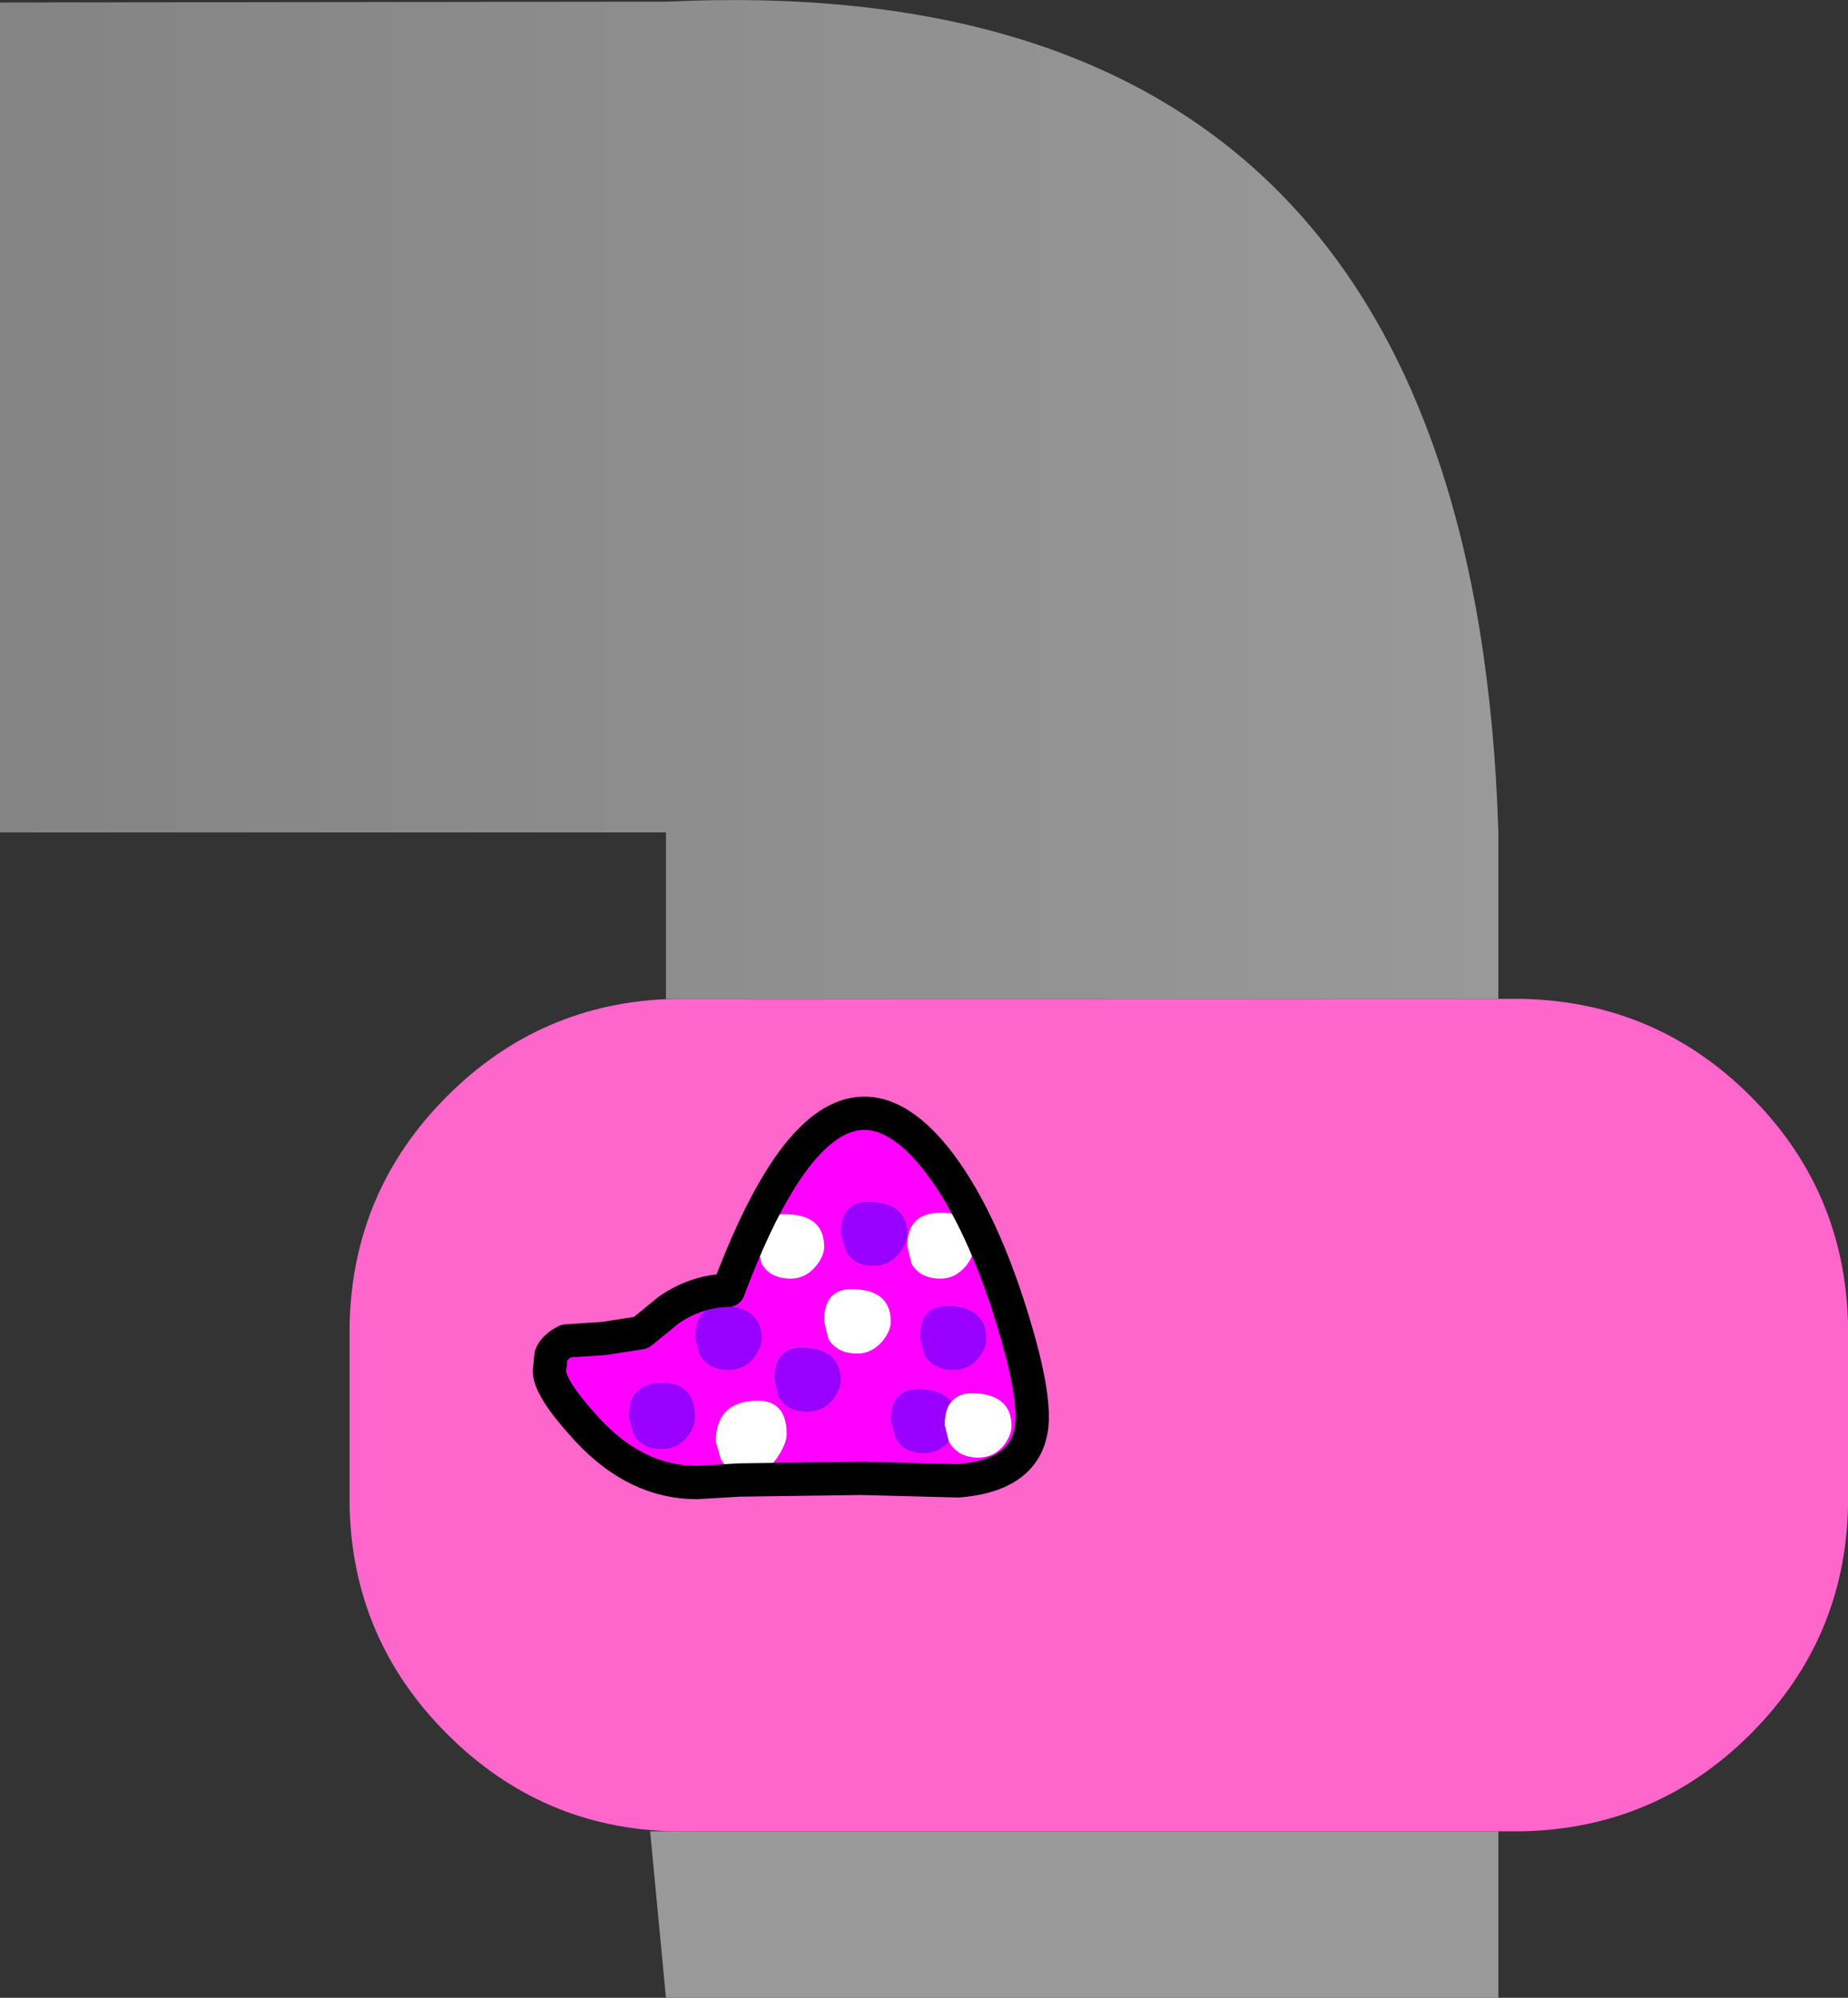 <?xml version="1.0" encoding="UTF-8" standalone="no"?>
<svg xmlns:ffdec="https://www.free-decompiler.com/flash" xmlns:xlink="http://www.w3.org/1999/xlink" ffdec:objectType="shape" height="120.0px" width="111.0px" xmlns="http://www.w3.org/2000/svg">
  <rect width="100%" height="100%" fill="#333333" stroke="none"/>
  <g transform="matrix(1.0, 0.0, 0.0, 1.0, 84.5, 60.0)">
    <path d="M-44.05 0.0 L-44.5 0.0 -44.5 -10.0 -84.5 -10.0 -84.5 -59.85 -44.45 -59.9 Q3.9 -62.2 5.5 -10.0 L5.5 0.0 -44.05 0.0" fill="url(#gradient0)" fill-rule="evenodd" stroke="none"/>
    <path d="M-44.05 0.0 L5.5 0.0 7.0 0.0 Q15.0 0.2 20.65 5.85 26.3 11.5 26.5 19.5 L26.5 30.55 Q26.3 38.5 20.65 44.15 15.0 49.8 7.0 50.0 L5.5 50.0 -44.0 50.0 Q-51.95 49.85 -57.65 44.15 -63.3 38.5 -63.5 30.55 L-63.5 19.5 Q-63.3 11.5 -57.65 5.85 -52.0 0.2 -44.05 0.0" fill="#ff66cc" fill-rule="evenodd" stroke="none"/>
    <path d="M5.5 50.0 L5.5 60.0 -44.5 60.0 -45.45 50.0 -44.0 50.0 5.5 50.0" fill="#999999" fill-rule="evenodd" stroke="none"/>
    <path d="M-32.0 16.05 Q-31.1 16.05 -30.45 15.25 -30.0 14.65 -30.0 14.15 -30.0 12.35 -32.0 12.2 -34.0 12.0 -34.0 14.1 L-33.7 15.15 Q-33.2 16.05 -32.0 16.05 M-39.0 14.85 L-38.75 15.9 Q-38.25 16.8 -37.0 16.8 -36.1 16.8 -35.45 16.0 -35.0 15.4 -35.0 14.9 -35.0 13.1 -37.0 12.95 -39.0 12.75 -39.0 14.85 M-39.2 21.55 Q-38.75 20.95 -38.75 20.4 -38.75 18.65 -40.75 18.45 -42.75 18.25 -42.75 20.35 L-42.5 21.35 Q-41.95 22.3 -40.75 22.3 -39.8 22.3 -39.2 21.55 M-36.0 20.95 Q-38.0 20.75 -38.0 22.85 L-37.75 23.9 Q-37.25 24.8 -36.0 24.8 -35.05 24.8 -34.45 24.05 -34.0 23.45 -34.0 22.9 -34.0 21.15 -36.0 20.95 M-30.0 14.85 L-29.75 15.9 Q-29.25 16.8 -28.0 16.8 -27.1 16.8 -26.45 16.0 -26.0 15.4 -26.0 14.9 -26.0 12.8 -28.0 12.85 -30.0 12.85 -30.0 14.85 M-34.75 20.4 Q-34.25 21.3 -33.0 21.3 -32.1 21.3 -31.45 20.5 -31.0 19.9 -31.0 19.4 -31.0 17.6 -33.0 17.45 -35.0 17.25 -35.0 19.35 L-34.75 20.4 M-27.35 24.2 Q-27.85 23.55 -29.0 23.45 -31.0 23.25 -31.0 25.35 L-30.7 26.4 Q-30.2 27.3 -29.0 27.3 -28.15 27.3 -27.5 26.6 -26.95 27.55 -25.75 27.55 -24.8 27.55 -24.2 26.8 -23.75 26.2 -23.75 25.65 -23.75 23.9 -25.75 23.7 -26.85 23.6 -27.35 24.2 M-29.25 20.35 L-29.0 21.35 Q-28.45 22.3 -27.25 22.3 -26.3 22.3 -25.7 21.55 -25.25 20.95 -25.25 20.4 -25.25 18.65 -27.25 18.45 -29.25 18.25 -29.25 20.35 M-24.0 18.25 Q-22.5 22.85 -22.5 25.1 -22.5 28.6 -26.95 28.95 L-32.75 28.8 -40.1 28.9 -42.65 29.05 Q-46.3 29.05 -49.25 25.85 -51.5 23.4 -51.5 22.35 L-51.4 21.4 Q-51.2 20.9 -50.5 20.55 L-48.25 20.4 -46.0 20.05 -44.35 18.7 Q-42.7 17.55 -40.75 17.5 -34.65 1.2 -28.05 9.9 -25.75 12.95 -24.0 18.25 M-39.5 28.55 Q-38.45 28.55 -37.75 27.45 -37.25 26.65 -37.25 26.15 -37.25 23.95 -39.35 24.15 -41.5 24.35 -41.5 26.6 L-41.2 27.65 Q-40.7 28.55 -39.5 28.55 M-46.75 25.1 L-46.45 26.15 Q-45.95 27.05 -44.75 27.05 -43.8 27.05 -43.2 26.3 -42.75 25.7 -42.75 25.15 -42.75 23.05 -44.75 23.05 -46.75 23.1 -46.75 25.1" fill="#ff00ff" fill-rule="evenodd" stroke="none"/>
    <path d="M-32.0 16.05 Q-33.2 16.05 -33.7 15.15 L-34.0 14.1 Q-34.0 12.0 -32.0 12.2 -30.0 12.35 -30.0 14.15 -30.0 14.65 -30.45 15.25 -31.1 16.05 -32.0 16.05 M-36.0 20.95 Q-34.0 21.15 -34.0 22.9 -34.0 23.45 -34.45 24.05 -35.05 24.8 -36.0 24.8 -37.25 24.8 -37.75 23.9 L-38.0 22.85 Q-38.0 20.75 -36.0 20.95 M-39.2 21.55 Q-39.8 22.3 -40.75 22.3 -41.95 22.3 -42.5 21.35 L-42.75 20.35 Q-42.75 18.25 -40.75 18.45 -38.75 18.65 -38.75 20.4 -38.75 20.95 -39.2 21.55 M-29.25 20.35 Q-29.25 18.25 -27.25 18.45 -25.25 18.65 -25.25 20.4 -25.25 20.95 -25.7 21.55 -26.3 22.3 -27.25 22.3 -28.45 22.3 -29.0 21.35 L-29.25 20.35 M-27.5 26.6 Q-28.15 27.3 -29.0 27.3 -30.2 27.3 -30.7 26.4 L-31.0 25.35 Q-31.0 23.25 -29.0 23.45 -27.85 23.55 -27.35 24.2 -27.75 24.65 -27.75 25.6 L-27.5 26.6 M-46.75 25.1 Q-46.75 23.1 -44.75 23.05 -42.75 23.05 -42.75 25.15 -42.75 25.7 -43.2 26.3 -43.8 27.05 -44.75 27.05 -45.95 27.05 -46.45 26.15 L-46.75 25.1" fill="#9900ff" fill-rule="evenodd" stroke="none"/>
    <path d="M-39.0 14.85 Q-39.0 12.75 -37.0 12.95 -35.0 13.1 -35.0 14.9 -35.0 15.4 -35.45 16.0 -36.1 16.8 -37.0 16.8 -38.25 16.8 -38.75 15.9 L-39.0 14.85 M-34.75 20.4 L-35.0 19.35 Q-35.0 17.25 -33.0 17.45 -31.0 17.6 -31.0 19.4 -31.0 19.9 -31.45 20.5 -32.1 21.3 -33.0 21.3 -34.25 21.3 -34.75 20.4 M-30.0 14.85 Q-30.0 12.85 -28.0 12.85 -26.0 12.8 -26.0 14.9 -26.0 15.4 -26.45 16.0 -27.1 16.8 -28.0 16.8 -29.25 16.8 -29.75 15.9 L-30.0 14.85 M-27.35 24.2 Q-26.85 23.6 -25.75 23.7 -23.75 23.9 -23.75 25.65 -23.75 26.2 -24.2 26.8 -24.8 27.55 -25.75 27.55 -26.95 27.55 -27.5 26.6 L-27.75 25.6 Q-27.75 24.65 -27.35 24.2 M-39.5 28.55 Q-40.7 28.55 -41.2 27.65 L-41.5 26.6 Q-41.5 24.35 -39.35 24.15 -37.25 23.95 -37.25 26.15 -37.25 26.65 -37.75 27.45 -38.45 28.55 -39.5 28.55" fill="#ffffff" fill-rule="evenodd" stroke="none"/>
    <path d="M-24.0 18.25 Q-22.5 22.85 -22.5 25.1 -22.5 28.6 -26.95 28.95 L-32.75 28.8 -40.1 28.9 -42.65 29.05 Q-46.3 29.05 -49.25 25.85 -51.5 23.4 -51.5 22.35 L-51.4 21.4 Q-51.2 20.9 -50.5 20.55 L-48.25 20.4 -46.0 20.05 -44.35 18.7 Q-42.7 17.55 -40.75 17.5 -34.65 1.2 -28.05 9.9 -25.75 12.95 -24.0 18.25 Z" fill="none" stroke="#000000" stroke-linecap="round" stroke-linejoin="round" stroke-width="2.0"/>
  </g>
  <defs>
    <linearGradient gradientTransform="matrix(-0.055, 0.0, 0.0, 0.037, -39.5, -30.0)" gradientUnits="userSpaceOnUse" id="gradient0" spreadMethod="pad" x1="-819.2" x2="819.2">
      <stop offset="0.0" stop-color="#999999"/>
      <stop offset="1.0" stop-color="#848484"/>
    </linearGradient>
  </defs>
</svg>
